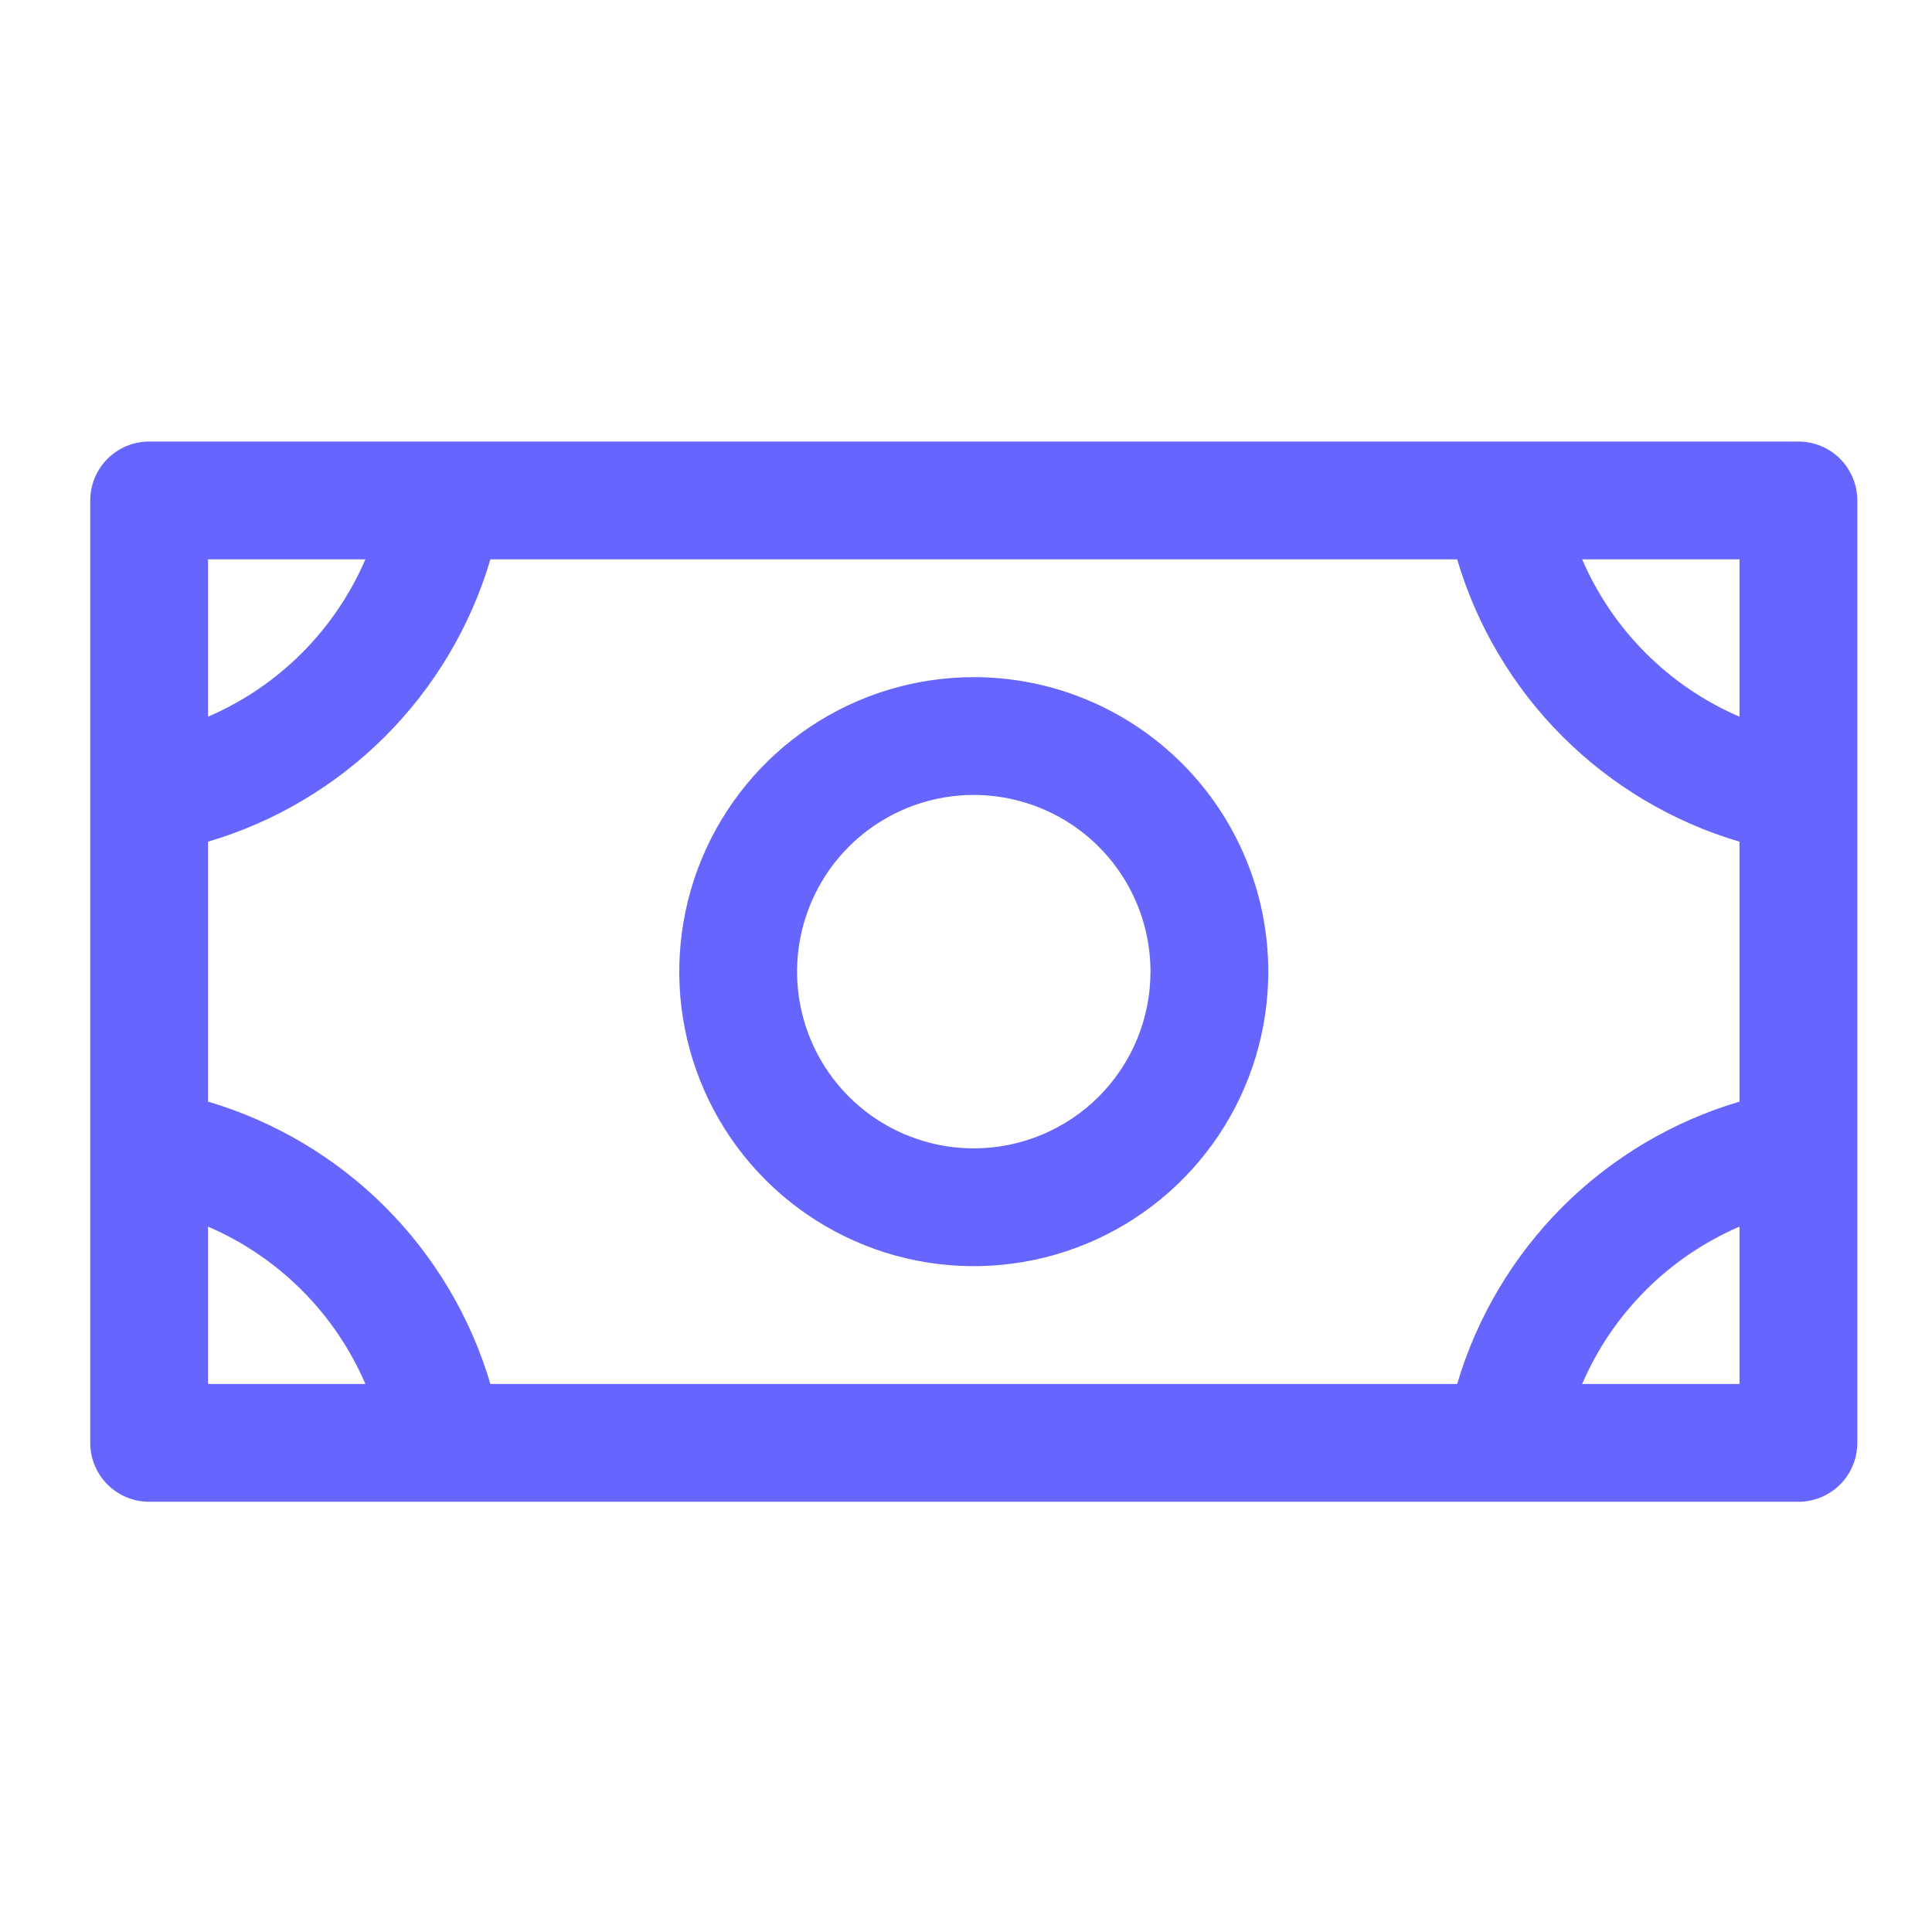 <svg width="41" height="41" viewBox="0 0 41 41" fill="none" xmlns="http://www.w3.org/2000/svg">
<path d="M20.665 14.37C19.429 14.37 18.221 14.737 17.193 15.423C16.165 16.11 15.364 17.086 14.891 18.228C14.418 19.37 14.294 20.627 14.535 21.839C14.776 23.052 15.371 24.166 16.246 25.04C17.12 25.914 18.233 26.509 19.446 26.75C20.658 26.991 21.915 26.867 23.057 26.394C24.199 25.921 25.175 25.12 25.862 24.092C26.549 23.065 26.915 21.856 26.915 20.62C26.915 18.962 26.257 17.373 25.084 16.201C23.912 15.029 22.323 14.37 20.665 14.37ZM20.665 24.37C19.923 24.37 19.198 24.15 18.582 23.738C17.965 23.326 17.484 22.74 17.201 22.055C16.917 21.37 16.842 20.616 16.987 19.889C17.132 19.161 17.489 18.493 18.013 17.968C18.538 17.444 19.206 17.087 19.933 16.942C20.661 16.797 21.415 16.872 22.1 17.156C22.785 17.439 23.371 17.92 23.783 18.537C24.195 19.153 24.415 19.878 24.415 20.62C24.415 21.615 24.02 22.569 23.317 23.272C22.613 23.975 21.66 24.37 20.665 24.37ZM38.165 9.37H3.165C2.834 9.37 2.516 9.502 2.281 9.736C2.047 9.971 1.915 10.289 1.915 10.62V30.62C1.915 30.952 2.047 31.27 2.281 31.504C2.516 31.738 2.834 31.87 3.165 31.87H38.165C38.497 31.87 38.815 31.738 39.049 31.504C39.283 31.27 39.415 30.952 39.415 30.62V10.62C39.415 10.289 39.283 9.971 39.049 9.736C38.815 9.502 38.497 9.37 38.165 9.37ZM30.923 29.37H10.407C9.988 27.951 9.219 26.659 8.173 25.612C7.126 24.566 5.834 23.798 4.415 23.378V17.862C5.834 17.443 7.126 16.674 8.173 15.628C9.219 14.581 9.988 13.29 10.407 11.87H30.923C31.343 13.29 32.111 14.581 33.157 15.628C34.204 16.674 35.496 17.443 36.915 17.862V23.378C35.496 23.798 34.204 24.566 33.157 25.612C32.111 26.659 31.343 27.951 30.923 29.37ZM36.915 15.209C35.416 14.565 34.221 13.369 33.576 11.87H36.915V15.209ZM7.754 11.87C7.109 13.369 5.914 14.565 4.415 15.209V11.87H7.754ZM4.415 26.031C5.914 26.676 7.109 27.871 7.754 29.37H4.415V26.031ZM33.576 29.37C34.221 27.871 35.416 26.676 36.915 26.031V29.37H33.576Z" fill="#6666FF"/>
</svg>
